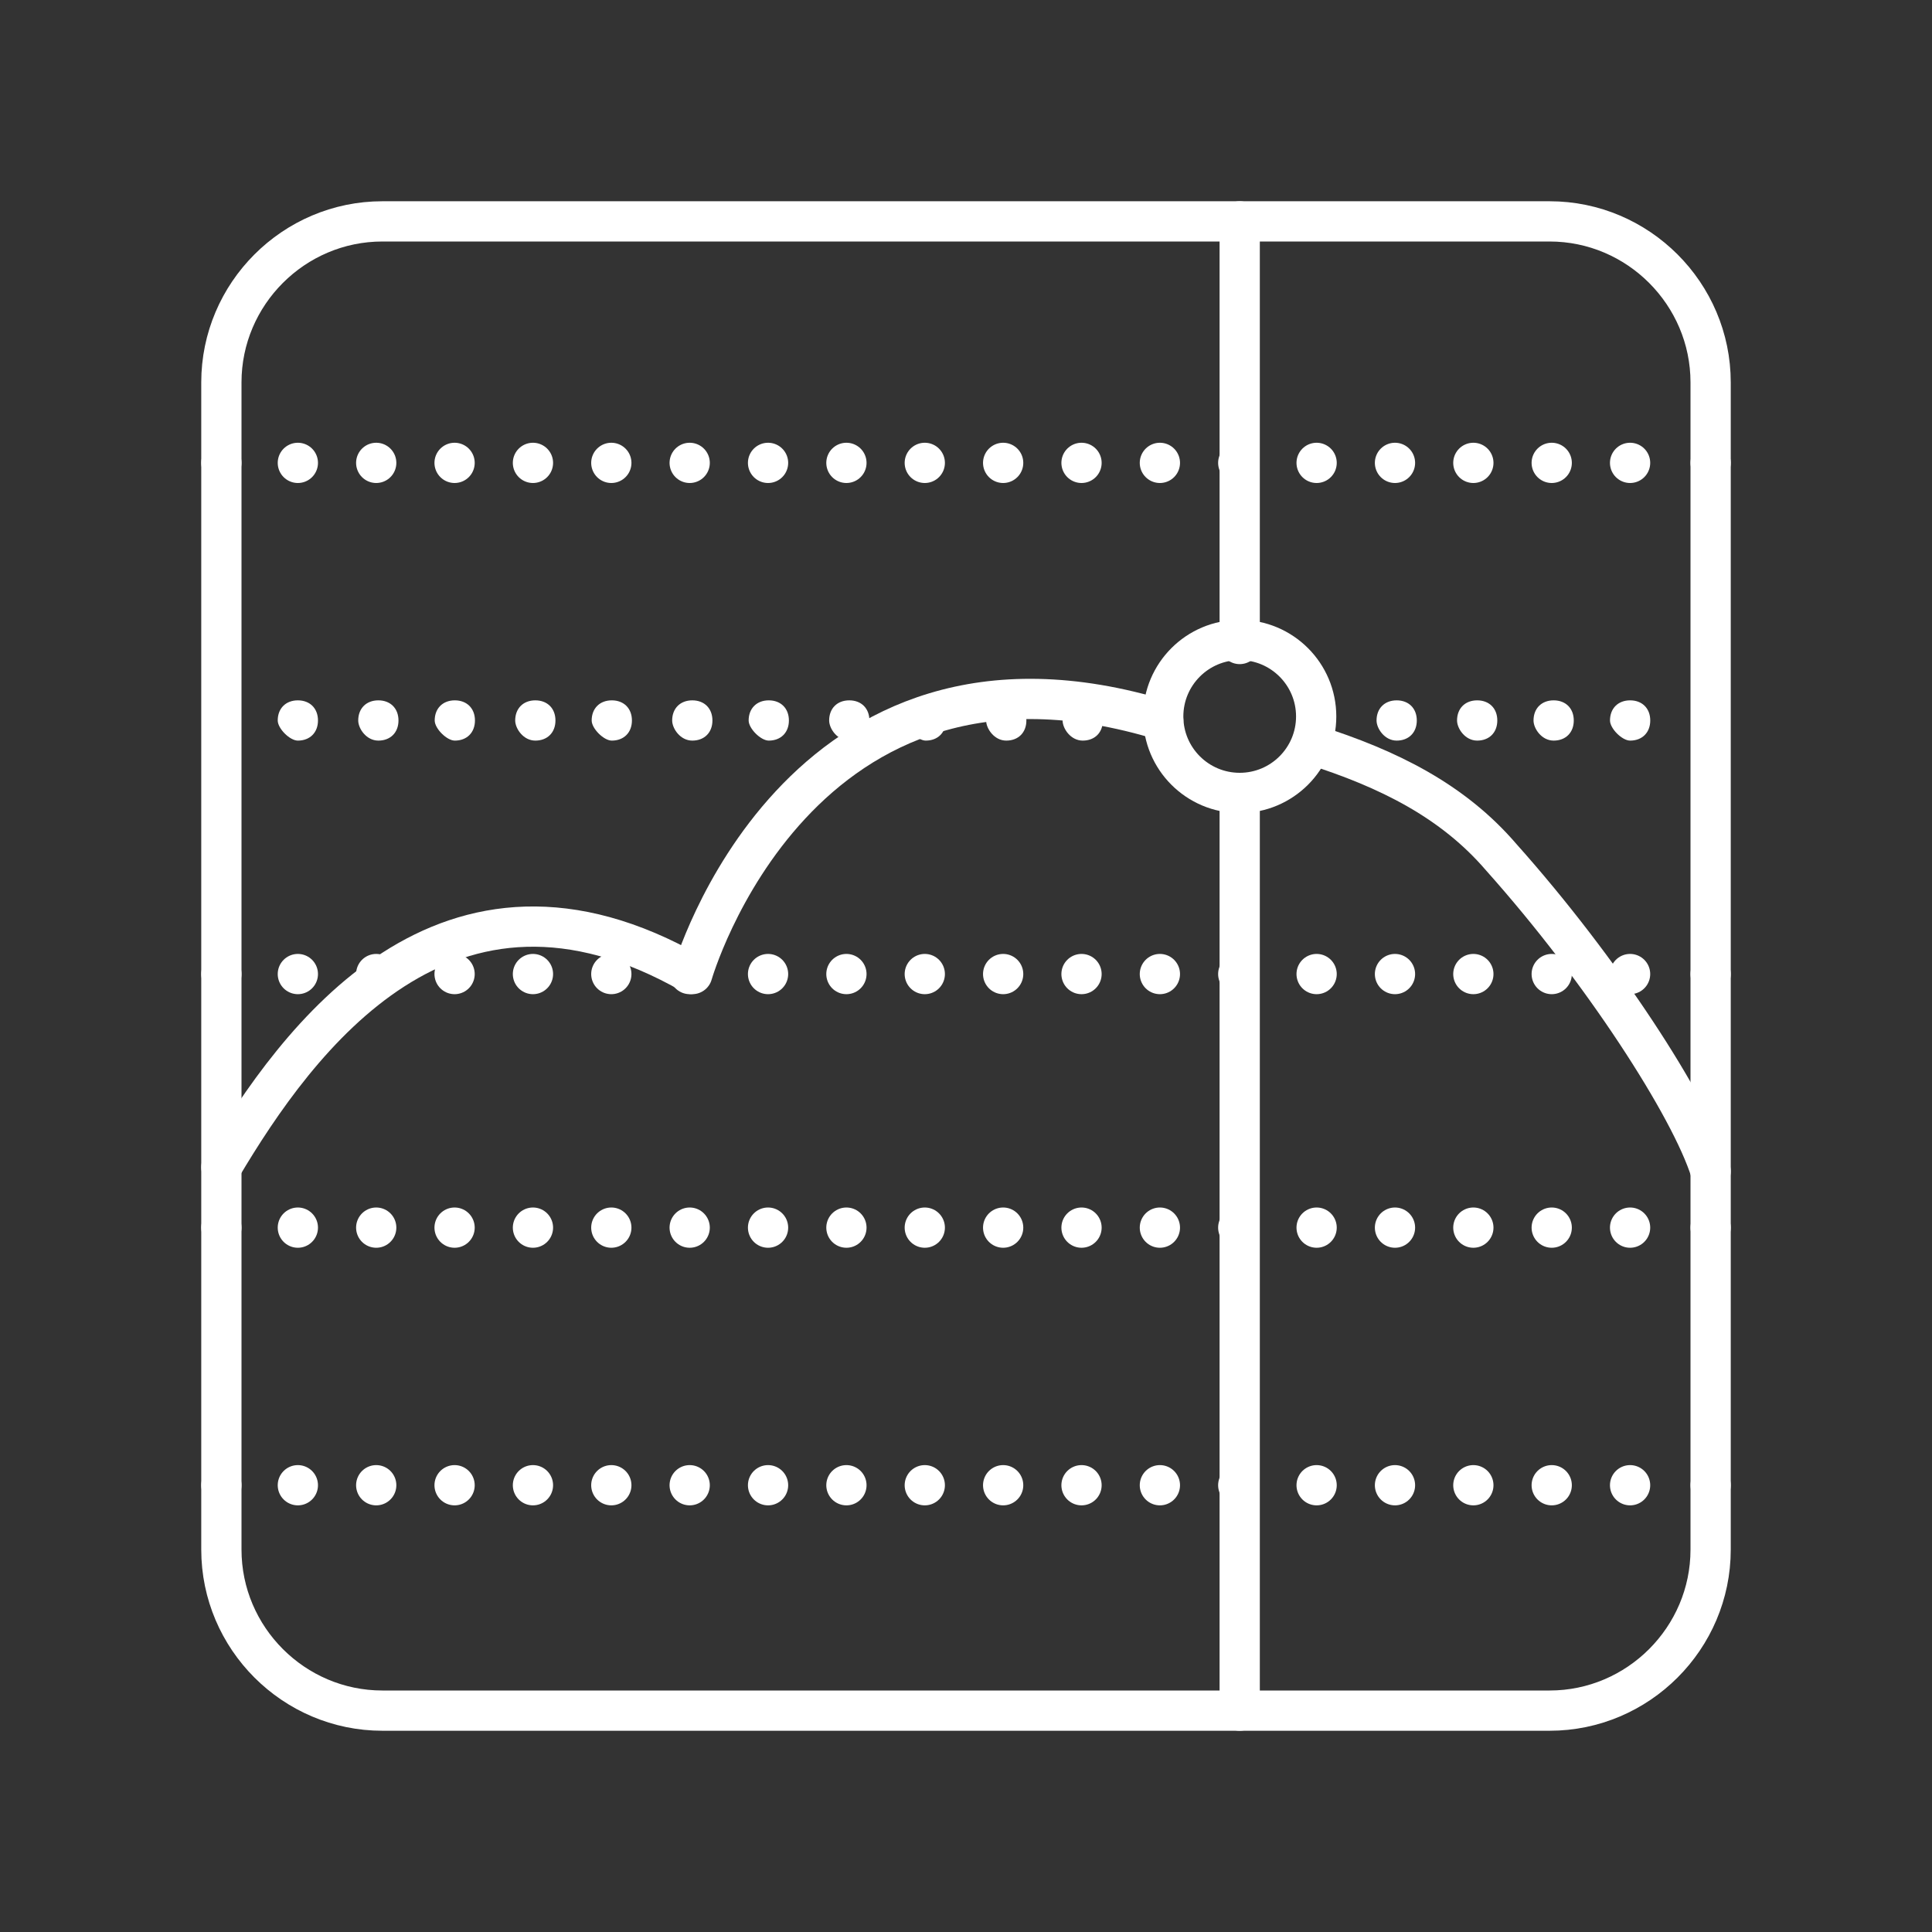 <?xml version="1.0" encoding="UTF-8"?><svg id="a" xmlns="http://www.w3.org/2000/svg" viewBox="0 0 48 48"><rect x="0" y="0" width="48" height="48" fill="#333333" stroke="none"/><defs><style>.l,.m{fill:none;stroke:#fff;stroke-linecap:round;stroke-linejoin:round;}.m{stroke-dasharray:0 0 0 1.947;}.n{fill:#fff;stroke-width:0px;}</style></defs><path id="b" class="l" d="M5.5,29c1.9-3.2,5.6-8.3,11.7-4.8,0,0,2.6-9.1,11.7-6.3"/><path id="c" class="l" d="M32.6,18.5c1.9.6,3.5,1.4,4.7,2.8,2.5,2.8,4.7,6.2,5.2,7.8"/><path id="d" class="l" d="M30.8,42.5v-22.8"/><g id="e"><line class="l" x1="5.5" y1="11.5" x2="5.5" y2="11.5"/><line class="m" x1="7.4" y1="11.5" x2="41.5" y2="11.5"/><line class="l" x1="42.5" y1="11.5" x2="42.5" y2="11.5"/></g><g id="f"><line class="l" x1="5.5" y1="30.5" x2="5.5" y2="30.5"/><line class="m" x1="7.4" y1="30.5" x2="41.5" y2="30.5"/><line class="l" x1="42.5" y1="30.5" x2="42.5" y2="30.5"/></g><g id="g"><line class="l" x1="5.5" y1="36.9" x2="5.5" y2="36.9"/><line class="m" x1="7.4" y1="36.9" x2="41.5" y2="36.9"/><line class="l" x1="42.5" y1="36.9" x2="42.5" y2="36.9"/></g><g id="h"><path class="n" d="M40,17.9c0-.3.2-.5.5-.5h0c.3,0,.5.2.5.5h0c0,.3-.2.5-.5.5h0c-.2,0-.5-.3-.5-.5ZM38.1,17.9c0-.3.2-.5.5-.5h0c.3,0,.5.2.5.5h0c0,.3-.2.5-.5.5h0c-.3,0-.5-.3-.5-.5ZM36.2,17.9c0-.3.2-.5.5-.5h0c.3,0,.5.2.5.5h0c0,.3-.2.5-.5.5h0c-.3,0-.5-.3-.5-.5ZM34.2,17.9c0-.3.2-.5.5-.5h0c.3,0,.5.2.5.5h0c0,.3-.2.5-.5.5h0c-.3,0-.5-.3-.5-.5ZM26.4,17.9c0-.3.2-.5.5-.5h0c.3,0,.5.2.5.5h0c0,.3-.2.5-.5.5h0c-.3,0-.5-.3-.5-.5ZM24.5,17.9c0-.3.2-.5.5-.5h0c.3,0,.5.2.5.5h0c0,.3-.2.5-.5.5h0c-.3,0-.5-.3-.5-.5ZM22.5,17.9c0-.3.2-.5.5-.5h0c.3,0,.5.2.5.5h0c0,.3-.2.5-.5.5h0c-.2,0-.5-.3-.5-.5ZM20.6,17.9c0-.3.2-.5.5-.5h0c.3,0,.5.2.5.5h0c0,.3-.2.5-.5.5h0c-.3,0-.5-.3-.5-.5ZM18.6,17.9c0-.3.2-.5.5-.5h0c.3,0,.5.2.5.5h0c0,.3-.2.5-.5.5h0c-.2,0-.5-.3-.5-.5ZM16.7,17.9c0-.3.2-.5.5-.5h0c.3,0,.5.2.5.5h0c0,.3-.2.5-.5.5h0c-.3,0-.5-.3-.5-.5ZM14.7,17.9c0-.3.2-.5.5-.5h0c.3,0,.5.2.5.5h0c0,.3-.2.5-.5.5h0c-.2,0-.5-.3-.5-.5ZM12.8,17.9c0-.3.2-.5.5-.5h0c.3,0,.5.2.5.5h0c0,.3-.2.5-.5.5h0c-.3,0-.5-.3-.5-.5ZM10.8,17.9c0-.3.2-.5.5-.5h0c.3,0,.5.2.5.5h0c0,.3-.2.5-.5.5h0c-.2,0-.5-.3-.5-.5ZM8.9,17.9c0-.3.2-.5.5-.5h0c.3,0,.5.2.5.5h0c0,.3-.2.5-.5.5h0c-.3,0-.5-.3-.5-.5ZM6.9,17.9c0-.3.2-.5.5-.5h0c.3,0,.5.2.5.5h0c0,.3-.2.5-.5.5h0c-.2,0-.5-.3-.5-.5Z"/></g><g id="i"><line class="l" x1="5.5" y1="24.2" x2="5.5" y2="24.2"/><line class="m" x1="7.4" y1="24.2" x2="41.5" y2="24.2"/><line class="l" x1="42.5" y1="24.2" x2="42.5" y2="24.2"/></g><circle id="j" class="l" cx="30.8" cy="17.8" r="1.9"/><path class="l" d="M38.5,42.5H9.5c-2.2,0-4-1.8-4-4V9.5c0-2.2,1.8-4,4-4h29c2.2,0,4,1.8,4,4v29c0,2.2-1.8,4-4,4Z"/><line class="l" x1="30.8" y1="16" x2="30.8" y2="5.5"/></svg>